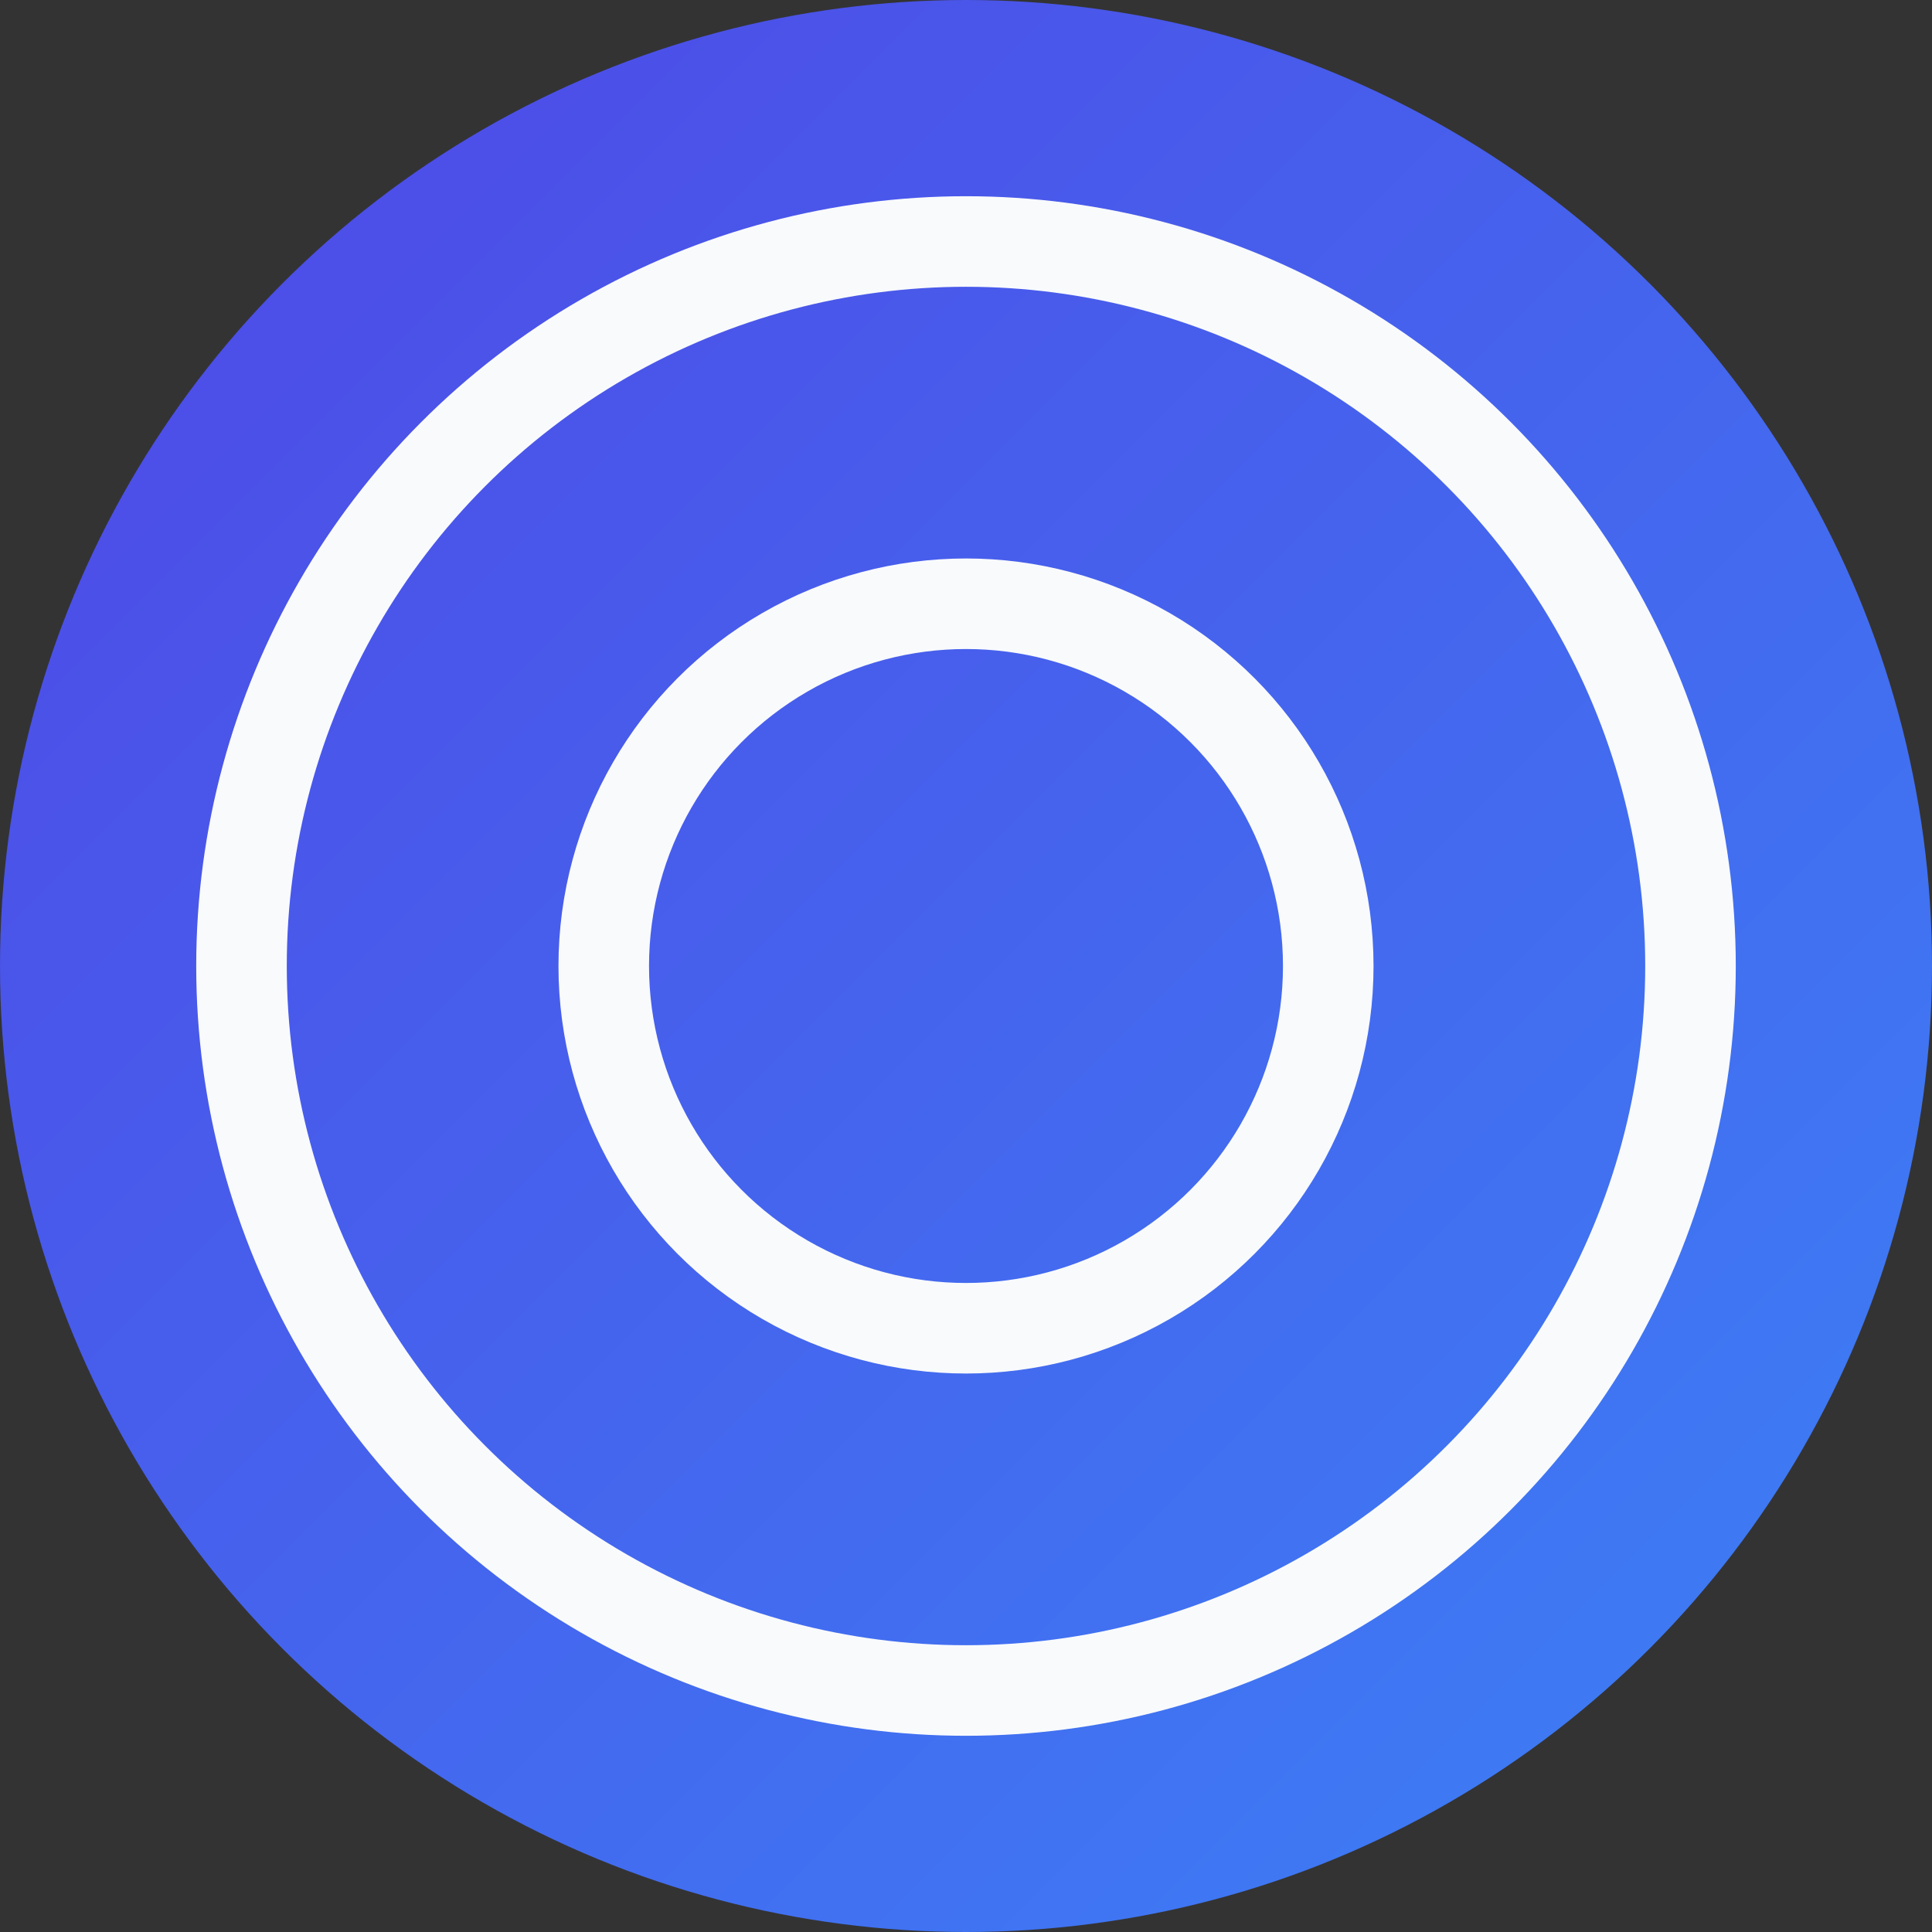 <?xml version="1.0" encoding="UTF-8"?>
<svg width="512" height="512" viewBox="0 0 512 512" fill="none" xmlns="http://www.w3.org/2000/svg">
    <rect x="0" y="0" width="512" height="512" fill="#333333" stroke="none"/>
    <!-- Logo -->
    <circle cx="256" cy="256" r="256" fill="url(#logo-gradient)"/>
    <circle cx="256" cy="256" r="192" stroke="#F8FAFC" stroke-width="24"/>
    <circle cx="256" cy="256" r="96" stroke="#F8FAFC" stroke-width="24"/>

    <!-- Definitions -->
    <defs>
        <!-- Logo Gradient -->
        <linearGradient id="logo-gradient" x1="0" y1="0" x2="512" y2="512" gradientUnits="userSpaceOnUse">
            <stop offset="0%" stop-color="#4F46E5"/>
            <stop offset="100%" stop-color="#3B82F6"/>
        </linearGradient>
    </defs>
</svg> 